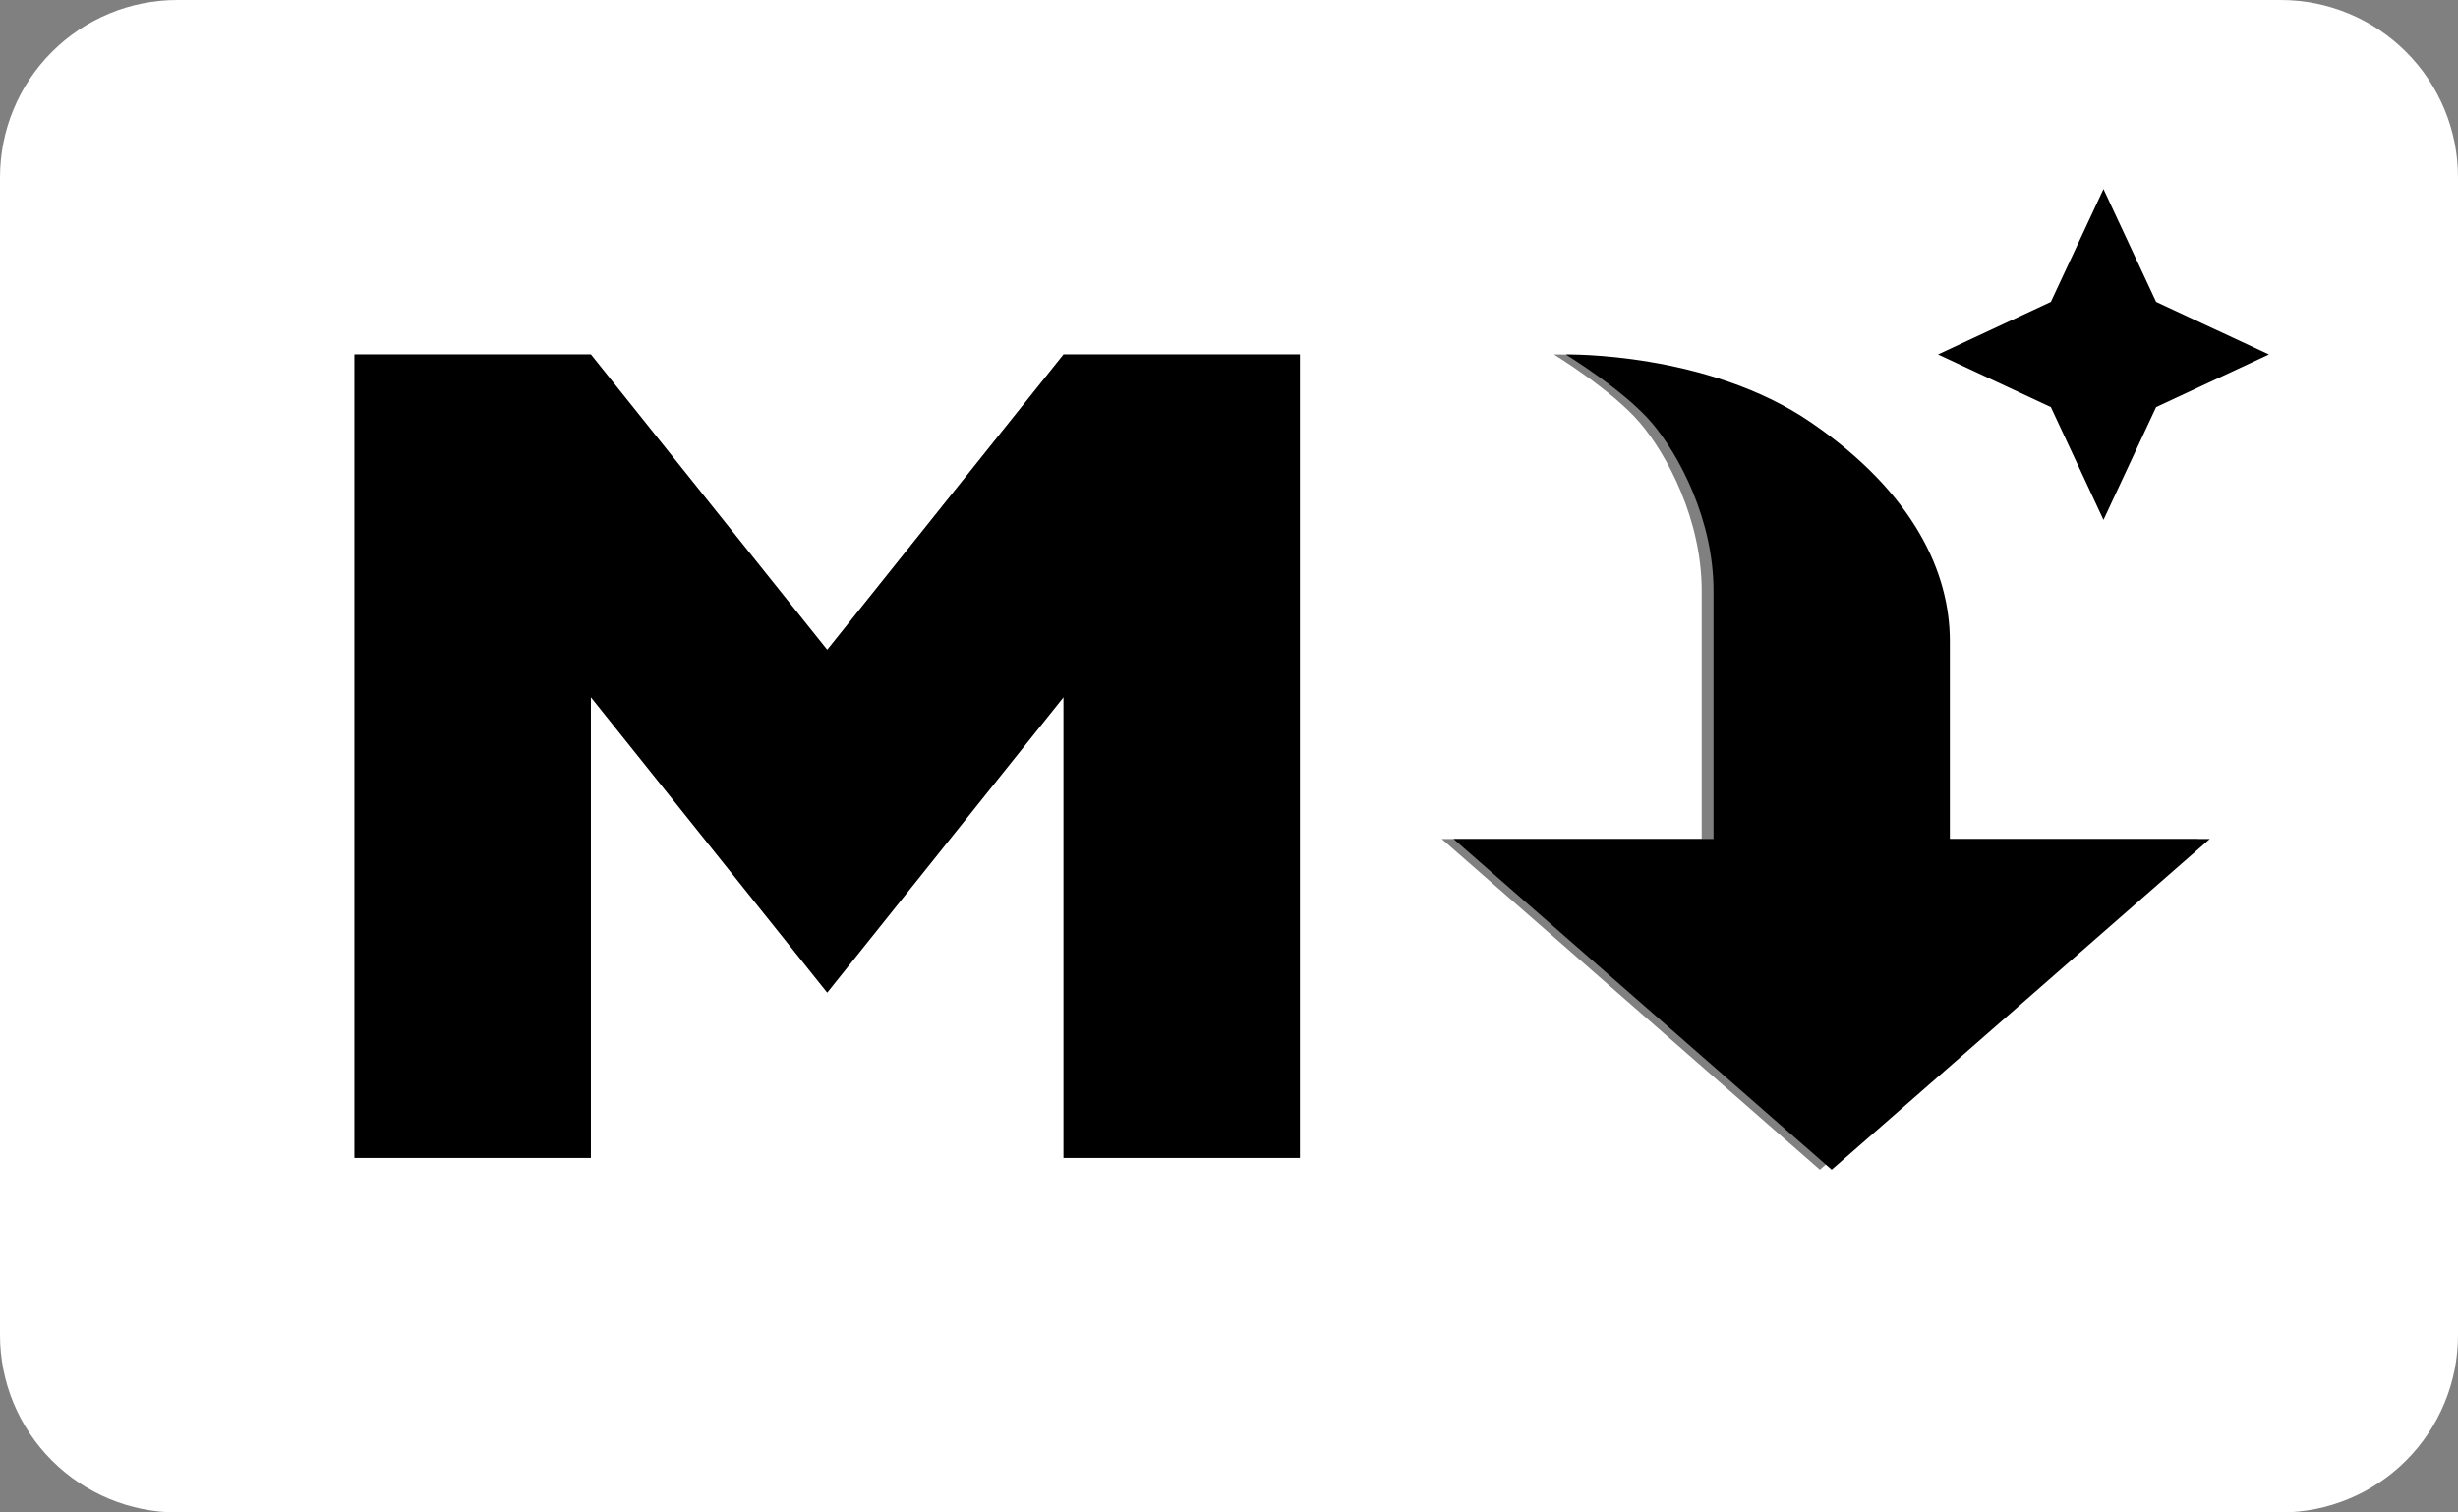 <svg width="208" height="128" viewBox="0 0 208 128" fill="none" xmlns="http://www.w3.org/2000/svg">
<rect x="0" y="0" width="208" height="128" fill="#808080" stroke="none"/>
<g clip-path="url(#clip0_48_2942)">
<path d="M193 0C196.978 0 200.793 1.581 203.606 4.394C206.419 7.207 208 11.022 208 15V113C208 116.978 206.419 120.793 203.606 123.606C200.793 126.419 196.978 128 193 128H15C11.022 128 7.207 126.419 4.394 123.606C1.581 120.793 0 116.978 0 113V15C0 11.022 1.581 7.207 4.394 4.394C7.207 1.581 11.022 0 15 0H193ZM131.5 30.002C131.538 30.025 136.411 33.016 138.75 35.752C141.098 38.498 144 44.001 144 50.001V71L122 71.001L154 99L186 71.001H164V54.251C164 48.501 161 41.752 152.25 35.752C143.5 29.752 131.5 30.002 131.5 30.002ZM30 98H50V59L70 84L90 59V98H110V30H90L70 55L50 30H30V98Z" fill="white"/>
<path d="M178 16L182.453 25.547L192 30L182.453 34.453L178 44L173.547 34.453L164 30L173.547 25.547L178 16Z" fill="black"/>
<path d="M30 98V30H50L70 55L90 30H110V98H90V59L70 84L50 59V98H30Z" fill="black"/>
<path d="M187 71.001L155 99L123 71.001L145 71V50.001C145 44.001 142.098 38.498 139.75 35.751C137.402 33.005 132.5 30.002 132.5 30.002C132.5 30.002 144.5 29.752 153.25 35.751C162 41.751 165 48.501 165 54.251V71.001H187Z" fill="black"/>
</g>
<defs>
<clipPath id="clip0_48_2942">
<rect width="208" height="128" fill="white"/>
</clipPath>
</defs>
</svg>
